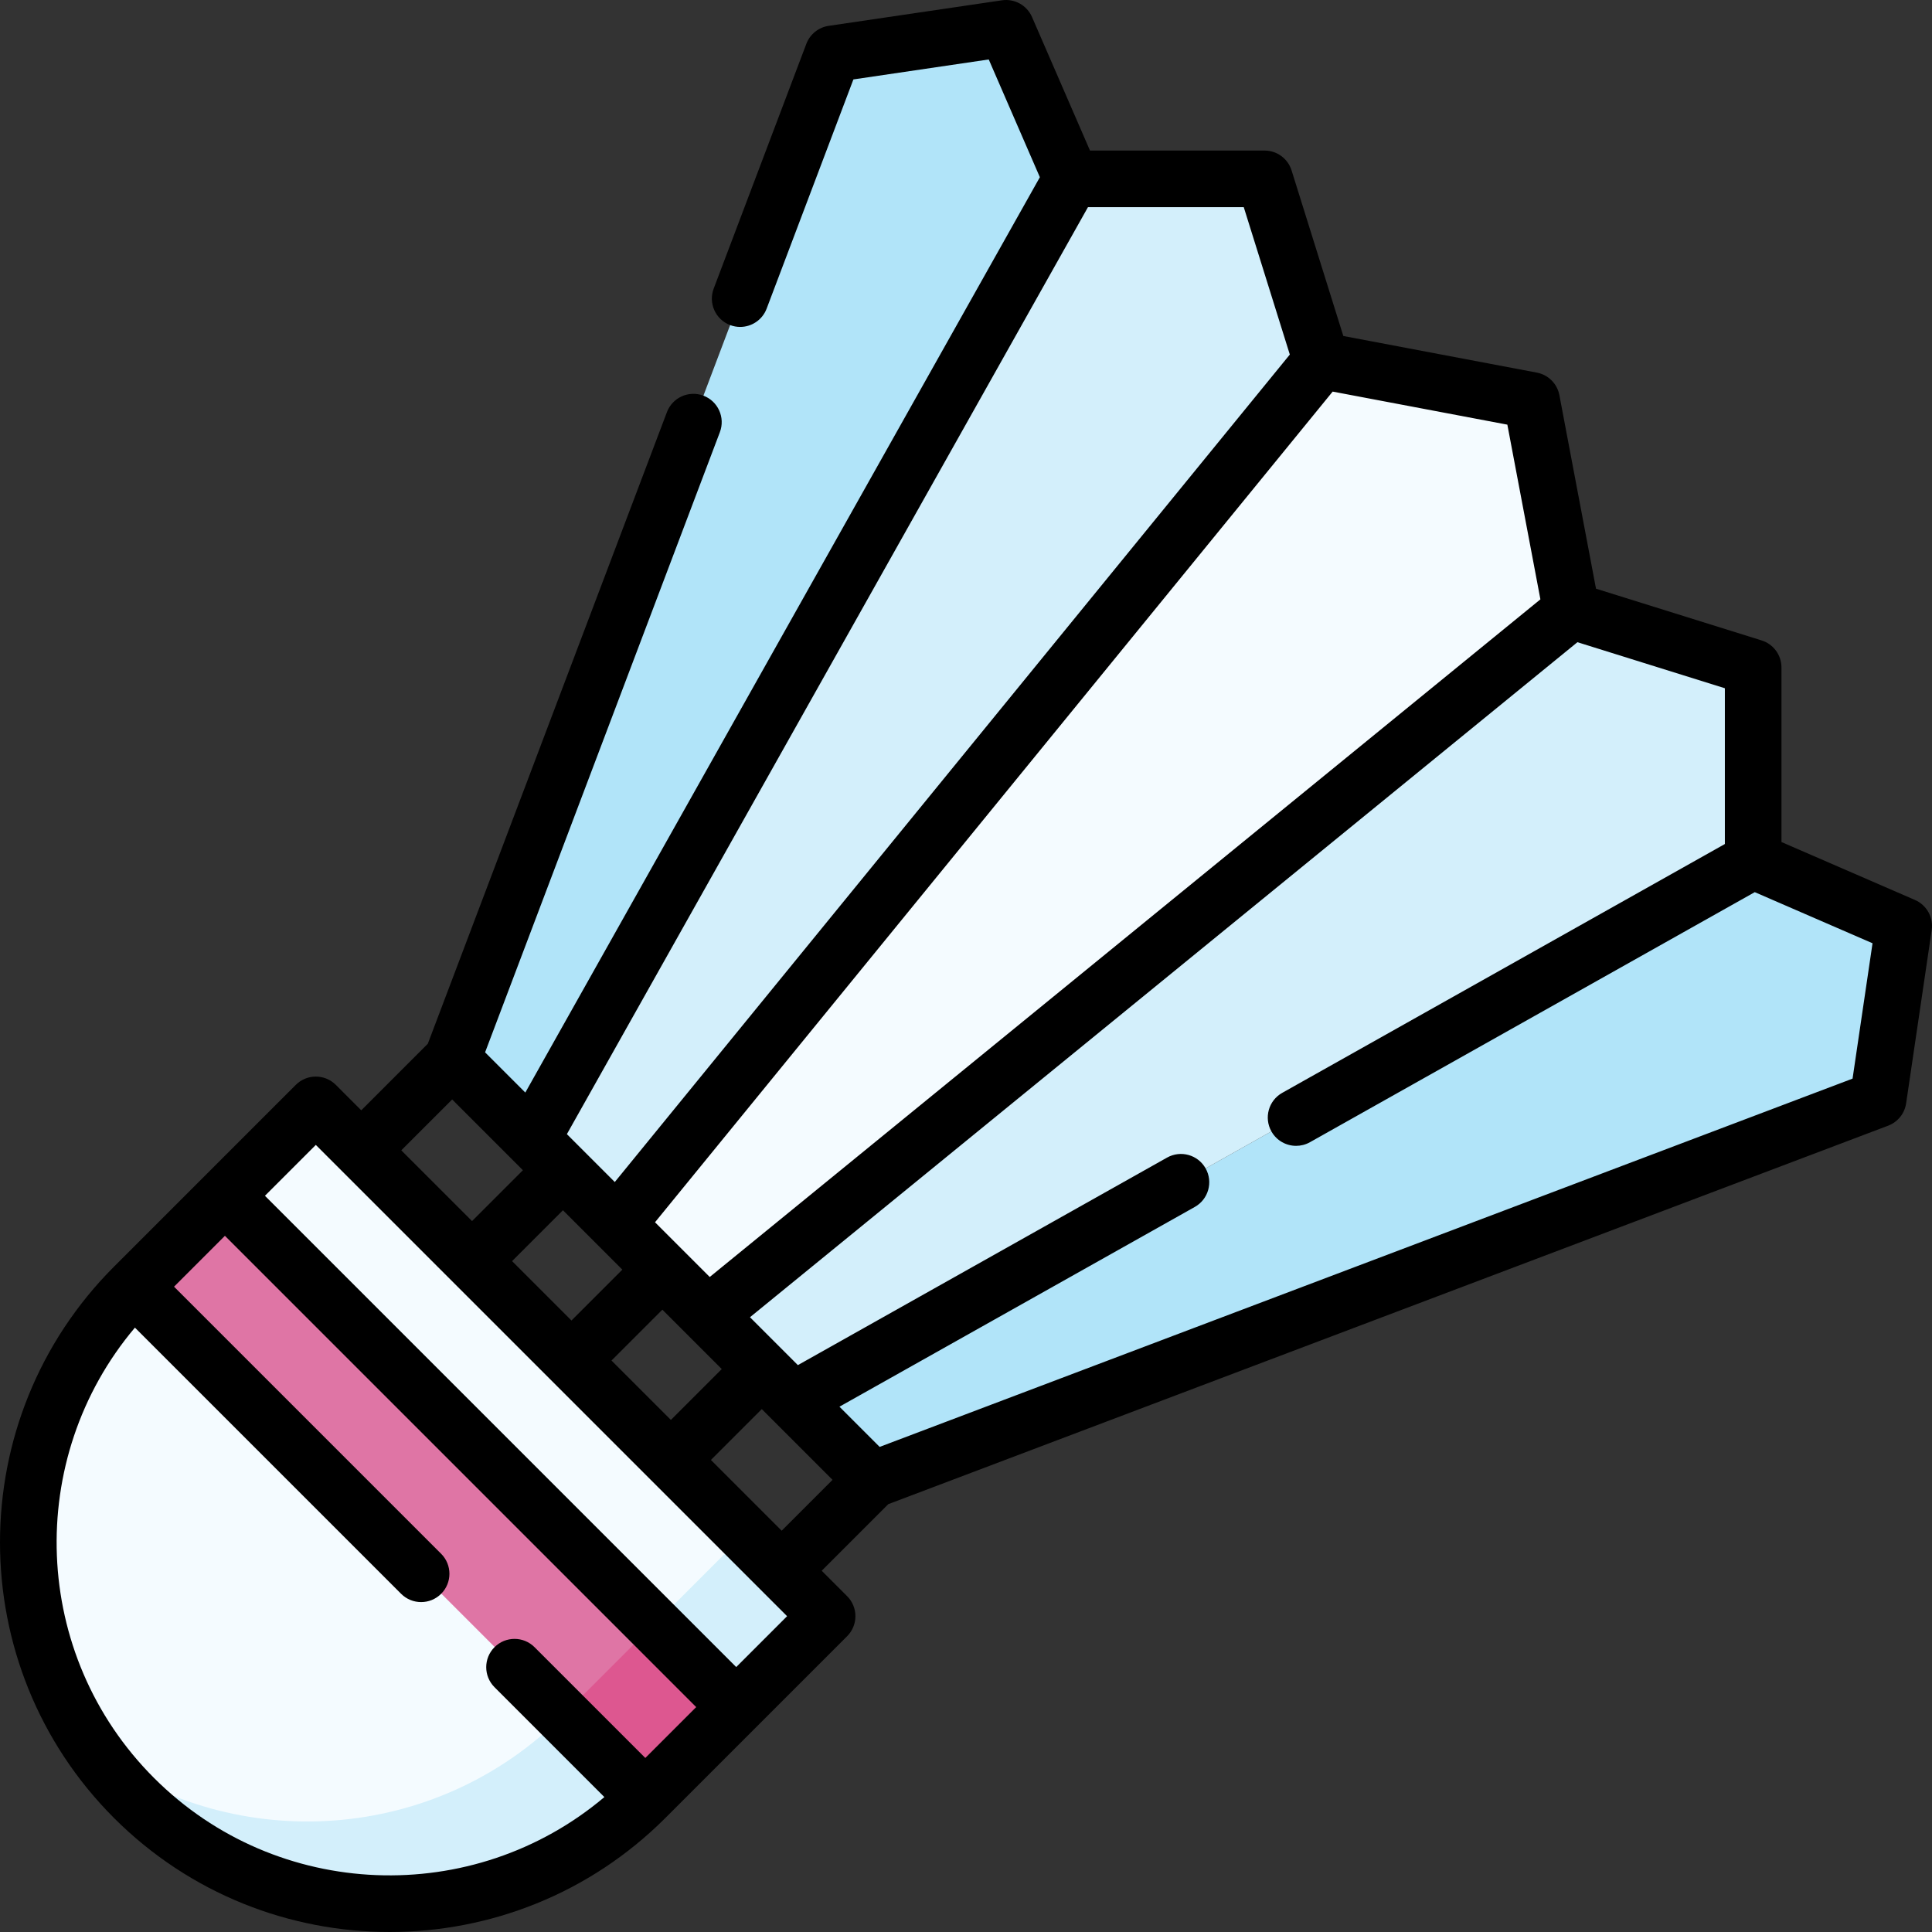 <svg id="Capa_1" enable-background="new 0 0 512 512" height="512" viewBox="0 0 512 512" width="512" xmlns="http://www.w3.org/2000/svg"><rect x="0" y="0" width="512" height="512" fill="#333333" stroke="none"/><g><g><path d="m210.161 371.095 254.44-143.029 39.898 17.314-6.775 45.92-266.485 100.873z" fill="#b1e4f9"/></g><g><path d="m187.577 348.512 228.846-186.69 48.178 15.055v51.189l-254.44 143.029z" fill="#d3effb"/></g><g><path d="m140.905 301.839 143.029-254.44-17.314-39.898-45.92 6.775-100.873 266.485z" fill="#b1e4f9"/></g><g><path d="m163.488 324.423 186.69-228.846-15.055-48.178h-51.189l-143.029 254.44z" fill="#d3effb"/></g><g><path d="m171.016 476.485c-37.417 37.418-98.083 37.418-135.501 0-37.417-37.417-37.417-98.083 0-135.501l48.178-48.178 135.501 135.501z" fill="#f4fbff"/></g><g><path d="m197.364 406.476-48.178 48.178c-33.701 33.701-86.258 37.042-123.706 10.036 2.978 4.129 6.319 8.078 10.036 11.795 37.417 37.417 98.083 37.417 135.501 0l48.178-48.178z" fill="#d3effb"/></g><g><path d="m19.497 379.656h191.627v34.067h-191.627z" fill="#df75a5" transform="matrix(.707 .707 -.707 .707 314.276 34.651)"/></g><g><path d="m155.112 438.088h34.067v30.873h-34.067z" fill="#dd5790" transform="matrix(.707 -.707 .707 .707 -270.27 254.56)"/></g><g><path d="m175.533 336.467-12.045-12.044 186.69-228.846 55.706 10.539 10.539 55.706-228.846 186.69z" fill="#f4fbff"/></g><path d="m507.484 238.5-35.378-15.353v-46.27c0-3.281-2.132-6.181-5.264-7.16l-43.885-13.709-9.703-51.287c-.573-3.031-2.945-5.402-5.975-5.975l-51.284-9.703-13.714-43.882c-.979-3.131-3.878-5.263-7.159-5.263h-46.262l-15.363-35.384c-1.352-3.111-4.624-4.926-7.974-4.433l-45.913 6.77c-2.692.397-4.958 2.221-5.921 4.765l-24.553 64.866c-1.466 3.874.485 8.204 4.36 9.671.874.33 1.772.487 2.655.487 3.028 0 5.88-1.847 7.016-4.847l22.992-60.744 35.868-5.29 13.548 31.204-136.361 242.577-10.661-10.66 62.221-164.353c1.466-3.874-.485-8.204-4.36-9.671-3.87-1.462-8.204.484-9.671 4.36l-63.369 167.39-17.636 17.636-6.74-6.74c-2.93-2.928-7.678-2.928-10.608 0l-48.159 48.158c-.007.007-.014.012-.02.018-.009.009-.016.018-.024.027-40.256 40.285-40.248 105.809.025 146.083 20.141 20.141 46.597 30.212 73.054 30.212 26.445 0 52.89-10.062 73.029-30.185.009-.009.018-.016.027-.024.007-.007.012-.014.018-.02l48.159-48.159c2.929-2.93 2.929-7.678 0-10.608l-6.74-6.74 17.644-17.644 264.976-100.302c2.544-.964 4.368-3.229 4.765-5.92l6.775-45.919c.495-3.359-1.323-6.629-4.435-7.979zm-99.261-79.669-220.135 179.584-14.503-14.503 179.584-220.135 46.295 8.759zm-246.17 201.725 13.48-13.48 15.74 15.739-13.481 13.481zm-26.348-26.348 13.48-13.48 15.74 15.739-13.48 13.48zm152.616-279.309h41.287l12.207 39.063-178.892 219.287-12.693-12.692zm-168.493 236.47 18.749 18.75-13.48 13.48-18.75-18.75zm-79.008 179.811c-32.646-32.645-34.318-84.686-5.063-119.347l70.541 70.541c1.465 1.464 3.385 2.196 5.304 2.196s3.839-.732 5.304-2.196c2.929-2.93 2.929-7.678 0-10.608l-70.782-70.782 13.481-13.481 124.893 124.893-13.481 13.48-29.358-29.358c-2.93-2.928-7.678-2.928-10.608 0-2.929 2.93-2.929 7.678 0 10.608l29.117 29.117c-34.662 29.257-86.703 27.584-119.348-5.063zm154.286-29.393-124.893-124.893 13.481-13.481 124.893 124.893zm-6.706-54.884 13.481-13.481 18.749 18.751-13.48 13.48zm302.547-101.057-257.831 97.597-10.656-10.656 94.176-52.938c3.612-2.03 4.893-6.603 2.864-10.214-2.03-3.612-6.602-4.893-10.214-2.864l-97.842 54.998-12.693-12.693 219.283-178.889 39.071 12.205v41.281l-117.307 65.946c-3.611 2.03-4.892 6.603-2.863 10.215 1.377 2.448 3.923 3.826 6.546 3.826 1.244 0 2.507-.31 3.669-.963l117.879-66.268 31.21 13.544z"/></g></svg>